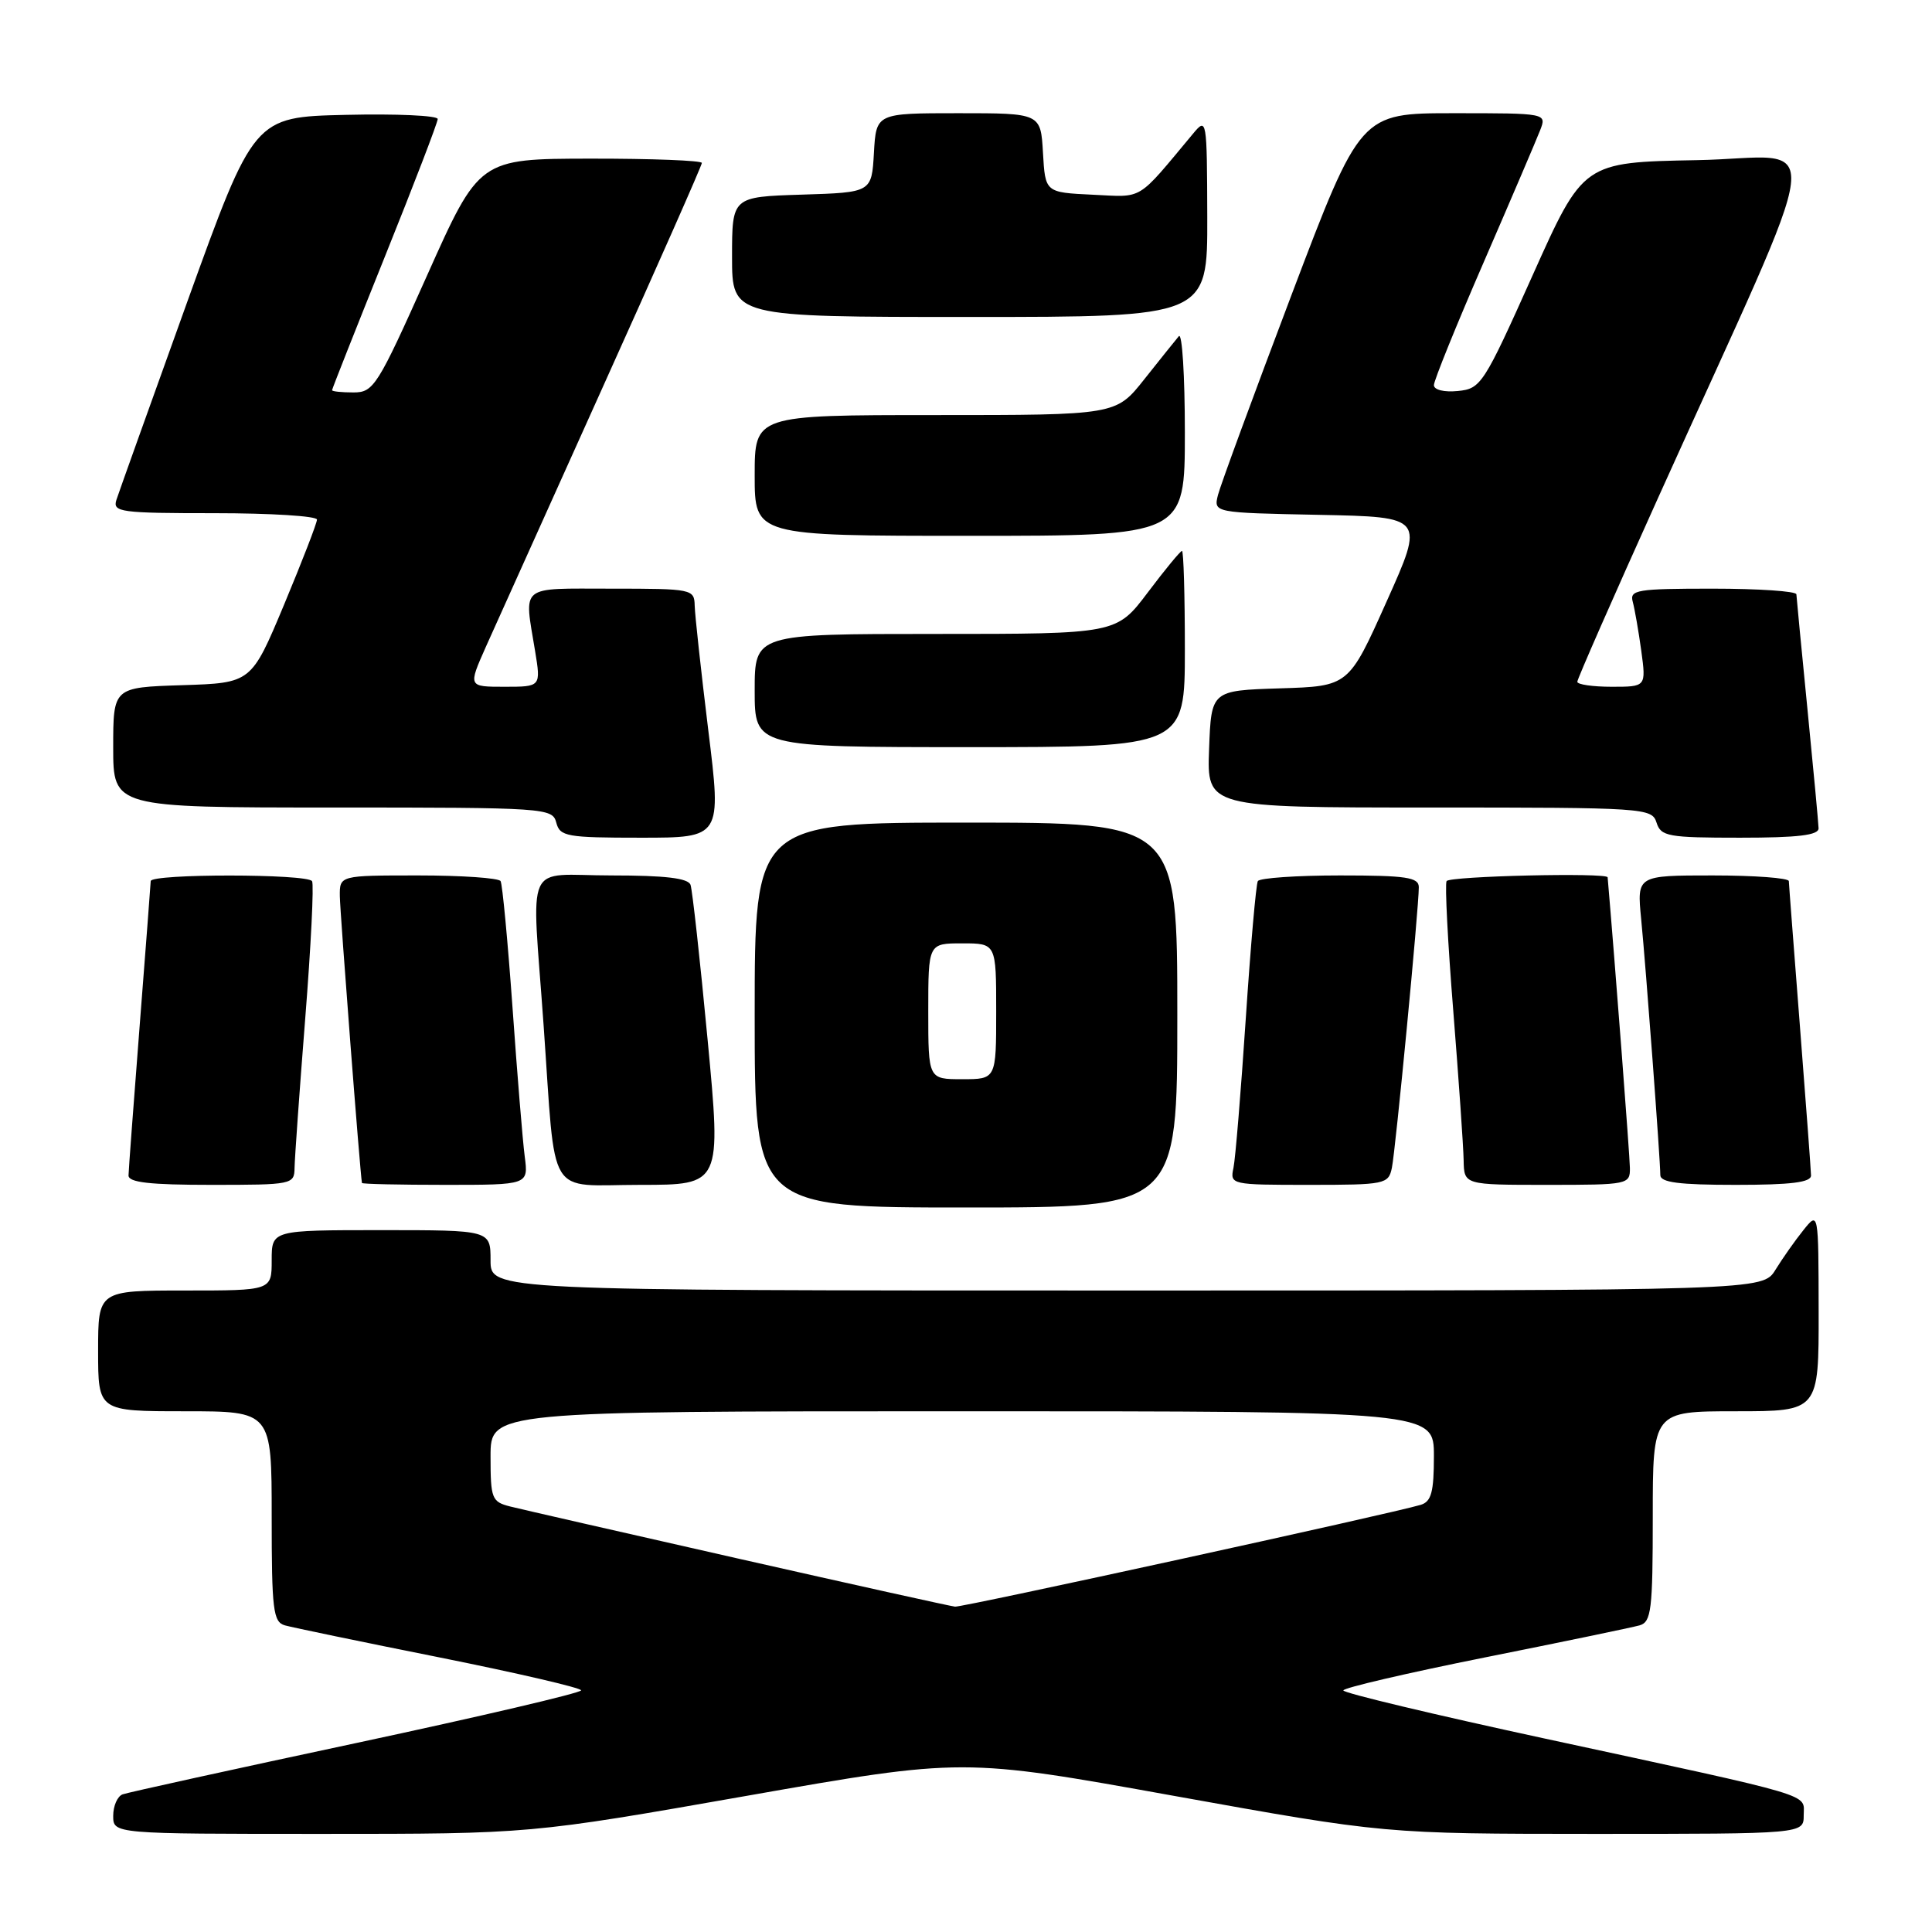 <?xml version="1.0" encoding="UTF-8" standalone="no"?>
<!DOCTYPE svg PUBLIC "-//W3C//DTD SVG 1.1//EN" "http://www.w3.org/Graphics/SVG/1.1/DTD/svg11.dtd" >
<svg xmlns="http://www.w3.org/2000/svg" xmlns:xlink="http://www.w3.org/1999/xlink" version="1.1" viewBox="0 0 256 256">
 <g >
 <path fill="currentColor"
d=" M 98.93 237.96 C 127.60 232.92 127.60 232.92 155.55 237.96 C 183.50 242.99 183.50 242.99 211.25 243.00 C 239.00 243.00 239.00 243.00 239.00 240.54 C 239.00 237.61 241.18 238.25 204.75 230.38 C 190.04 227.20 178.00 224.33 178.00 223.99 C 178.00 223.65 186.44 221.69 196.75 219.62 C 207.06 217.56 216.29 215.64 217.25 215.37 C 218.81 214.92 219.00 213.34 219.00 200.93 C 219.00 187.00 219.00 187.00 230.00 187.00 C 241.00 187.00 241.00 187.00 240.98 173.75 C 240.96 160.50 240.96 160.50 238.96 163.00 C 237.85 164.38 236.19 166.74 235.26 168.25 C 233.57 171.00 233.57 171.00 149.28 171.00 C 65.00 171.00 65.00 171.00 65.00 167.00 C 65.00 163.00 65.00 163.00 50.50 163.00 C 36.00 163.00 36.00 163.00 36.00 167.00 C 36.00 171.00 36.00 171.00 24.50 171.00 C 13.00 171.00 13.00 171.00 13.00 179.00 C 13.00 187.00 13.00 187.00 24.50 187.00 C 36.00 187.00 36.00 187.00 36.00 200.93 C 36.00 213.34 36.19 214.92 37.75 215.37 C 38.71 215.64 47.94 217.56 58.25 219.62 C 68.56 221.69 77.00 223.65 77.00 223.98 C 77.00 224.32 63.61 227.45 47.25 230.95 C 30.89 234.44 16.94 237.51 16.25 237.76 C 15.56 238.01 15.00 239.29 15.00 240.61 C 15.00 243.00 15.00 243.00 42.63 243.00 C 70.26 243.00 70.26 243.00 98.93 237.96 Z  M 156.00 134.50 C 156.00 109.00 156.00 109.00 128.00 109.00 C 100.00 109.00 100.00 109.00 100.00 134.50 C 100.00 160.00 100.00 160.00 128.00 160.00 C 156.00 160.00 156.00 160.00 156.00 134.50 Z  M 39.03 154.75 C 39.05 153.51 39.68 144.63 40.44 135.01 C 41.20 125.39 41.61 117.18 41.35 116.76 C 40.74 115.77 20.01 115.76 19.97 116.75 C 19.96 117.16 19.29 125.83 18.50 136.00 C 17.71 146.18 17.04 155.06 17.03 155.75 C 17.01 156.68 19.85 157.00 28.00 157.00 C 38.73 157.00 39.00 156.95 39.03 154.75 Z  M 69.53 153.25 C 69.26 151.19 68.53 142.30 67.91 133.50 C 67.28 124.70 66.57 117.16 66.33 116.75 C 66.08 116.34 61.18 116.00 55.44 116.00 C 45.00 116.00 45.00 116.00 45.03 118.75 C 45.05 120.82 47.71 155.38 47.96 156.75 C 47.98 156.89 52.96 157.00 59.01 157.00 C 70.02 157.00 70.02 157.00 69.53 153.25 Z  M 93.76 137.75 C 92.76 127.16 91.74 117.94 91.50 117.25 C 91.19 116.36 88.16 116.00 81.03 116.00 C 69.29 116.00 70.45 113.44 72.03 135.85 C 73.69 159.33 72.28 157.00 84.84 157.00 C 95.58 157.00 95.58 157.00 93.76 137.75 Z  M 184.43 154.75 C 184.92 152.42 188.00 120.33 188.00 117.56 C 188.00 116.25 186.35 116.00 177.56 116.00 C 171.82 116.00 166.92 116.34 166.67 116.75 C 166.43 117.16 165.71 125.38 165.07 135.00 C 164.43 144.62 163.70 153.51 163.44 154.75 C 162.97 156.97 163.10 157.00 173.46 157.00 C 183.54 157.00 183.98 156.91 184.43 154.75 Z  M 215.97 154.75 C 215.95 153.13 214.00 127.63 213.02 116.25 C 212.97 115.60 192.06 116.09 191.68 116.75 C 191.44 117.16 191.84 124.92 192.57 134.00 C 193.29 143.07 193.91 151.96 193.94 153.75 C 194.00 157.00 194.00 157.00 205.00 157.00 C 215.75 157.00 216.00 156.95 215.97 154.75 Z  M 239.97 155.75 C 239.96 155.06 239.29 146.18 238.50 136.00 C 237.71 125.83 237.04 117.16 237.03 116.75 C 237.01 116.34 232.48 116.00 226.95 116.00 C 216.90 116.00 216.90 116.00 217.46 121.75 C 218.10 128.27 220.00 153.72 220.00 155.70 C 220.00 156.68 222.46 157.00 230.00 157.00 C 237.35 157.00 239.99 156.67 239.97 155.75 Z  M 93.85 96.75 C 92.89 88.91 92.08 81.49 92.05 80.25 C 92.00 78.06 91.73 78.00 81.00 78.00 C 68.67 78.00 69.44 77.37 70.90 86.25 C 71.68 91.00 71.68 91.00 66.85 91.00 C 62.03 91.00 62.03 91.00 64.36 85.75 C 65.65 82.86 72.62 67.38 79.85 51.34 C 87.08 35.31 93.00 21.92 93.00 21.59 C 93.00 21.27 86.36 21.01 78.25 21.02 C 63.50 21.04 63.50 21.04 56.58 36.52 C 50.01 51.21 49.51 52.00 46.83 52.00 C 45.27 52.00 44.00 51.87 44.00 51.70 C 44.00 51.54 47.15 43.57 51.00 34.00 C 54.85 24.43 58.00 16.22 58.00 15.77 C 58.00 15.31 52.52 15.06 45.82 15.22 C 33.65 15.50 33.65 15.50 24.81 40.00 C 19.96 53.48 15.73 65.29 15.42 66.25 C 14.91 67.86 15.97 68.00 28.43 68.00 C 35.89 68.00 42.00 68.38 42.00 68.85 C 42.00 69.31 40.04 74.37 37.65 80.10 C 33.30 90.50 33.30 90.50 24.15 90.79 C 15.00 91.08 15.00 91.08 15.00 99.04 C 15.00 107.00 15.00 107.00 44.09 107.00 C 72.35 107.00 73.20 107.06 73.71 109.00 C 74.19 110.84 75.07 111.00 84.92 111.00 C 95.61 111.00 95.61 111.00 93.85 96.75 Z  M 240.97 109.75 C 240.95 109.06 240.29 101.97 239.50 94.00 C 238.71 86.03 238.05 79.16 238.03 78.75 C 238.01 78.34 233.02 78.00 226.93 78.00 C 216.87 78.00 215.91 78.16 216.35 79.75 C 216.61 80.71 217.12 83.64 217.48 86.25 C 218.12 91.00 218.12 91.00 213.56 91.00 C 211.05 91.00 209.00 90.70 209.00 90.34 C 209.00 89.98 213.79 79.07 219.65 66.09 C 242.65 15.10 241.98 20.91 224.86 21.22 C 209.79 21.50 209.79 21.50 203.07 36.50 C 196.59 50.96 196.23 51.51 193.17 51.81 C 191.35 51.99 190.00 51.66 190.00 51.03 C 190.00 50.43 192.97 43.09 196.61 34.72 C 200.24 26.35 203.60 18.49 204.08 17.25 C 204.95 15.00 204.95 15.00 192.61 15.00 C 180.26 15.00 180.26 15.00 171.12 39.11 C 166.10 52.37 161.72 64.29 161.39 65.58 C 160.80 67.94 160.80 67.94 174.78 68.22 C 188.76 68.50 188.76 68.50 183.73 79.71 C 178.71 90.93 178.71 90.93 169.60 91.21 C 160.50 91.50 160.50 91.50 160.21 99.25 C 159.92 107.00 159.92 107.00 189.39 107.00 C 217.99 107.00 218.88 107.06 219.50 109.00 C 220.08 110.83 221.01 111.00 230.57 111.00 C 238.26 111.00 240.99 110.67 240.97 109.75 Z  M 157.00 86.00 C 157.00 78.85 156.83 73.00 156.62 73.00 C 156.41 73.00 154.37 75.47 152.09 78.50 C 147.94 84.00 147.94 84.00 123.97 84.00 C 100.00 84.00 100.00 84.00 100.00 91.50 C 100.00 99.00 100.00 99.00 128.50 99.00 C 157.00 99.00 157.00 99.00 157.00 86.00 Z  M 157.00 57.30 C 157.00 49.76 156.64 44.03 156.20 44.55 C 155.76 45.07 153.70 47.64 151.63 50.25 C 147.87 55.00 147.87 55.00 123.93 55.00 C 100.00 55.00 100.00 55.00 100.00 63.00 C 100.00 71.00 100.00 71.00 128.50 71.00 C 157.00 71.00 157.00 71.00 157.00 57.30 Z  M 159.97 28.75 C 159.93 15.71 159.90 15.53 158.08 17.72 C 150.53 26.77 151.60 26.12 144.77 25.80 C 138.50 25.50 138.50 25.50 138.20 20.25 C 137.90 15.00 137.90 15.00 127.00 15.00 C 116.10 15.00 116.10 15.00 115.80 20.25 C 115.50 25.50 115.50 25.50 106.25 25.79 C 97.00 26.08 97.00 26.08 97.00 34.04 C 97.00 42.00 97.00 42.00 128.50 42.00 C 160.00 42.00 160.00 42.00 159.97 28.75 Z  M 97.86 206.53 C 82.66 203.09 69.04 199.98 67.61 199.62 C 65.16 199.00 65.00 198.59 65.00 192.98 C 65.00 187.00 65.00 187.00 127.50 187.00 C 190.00 187.00 190.00 187.00 190.00 192.93 C 190.00 197.71 189.66 198.97 188.25 199.40 C 184.48 200.54 127.53 212.99 126.55 212.89 C 125.97 212.83 113.06 209.97 97.86 206.53 Z  M 123.00 134.00 C 123.00 125.00 123.00 125.00 127.50 125.00 C 132.00 125.00 132.00 125.00 132.00 134.00 C 132.00 143.00 132.00 143.00 127.50 143.00 C 123.00 143.00 123.00 143.00 123.00 134.00 Z "/>
</g>
</svg>